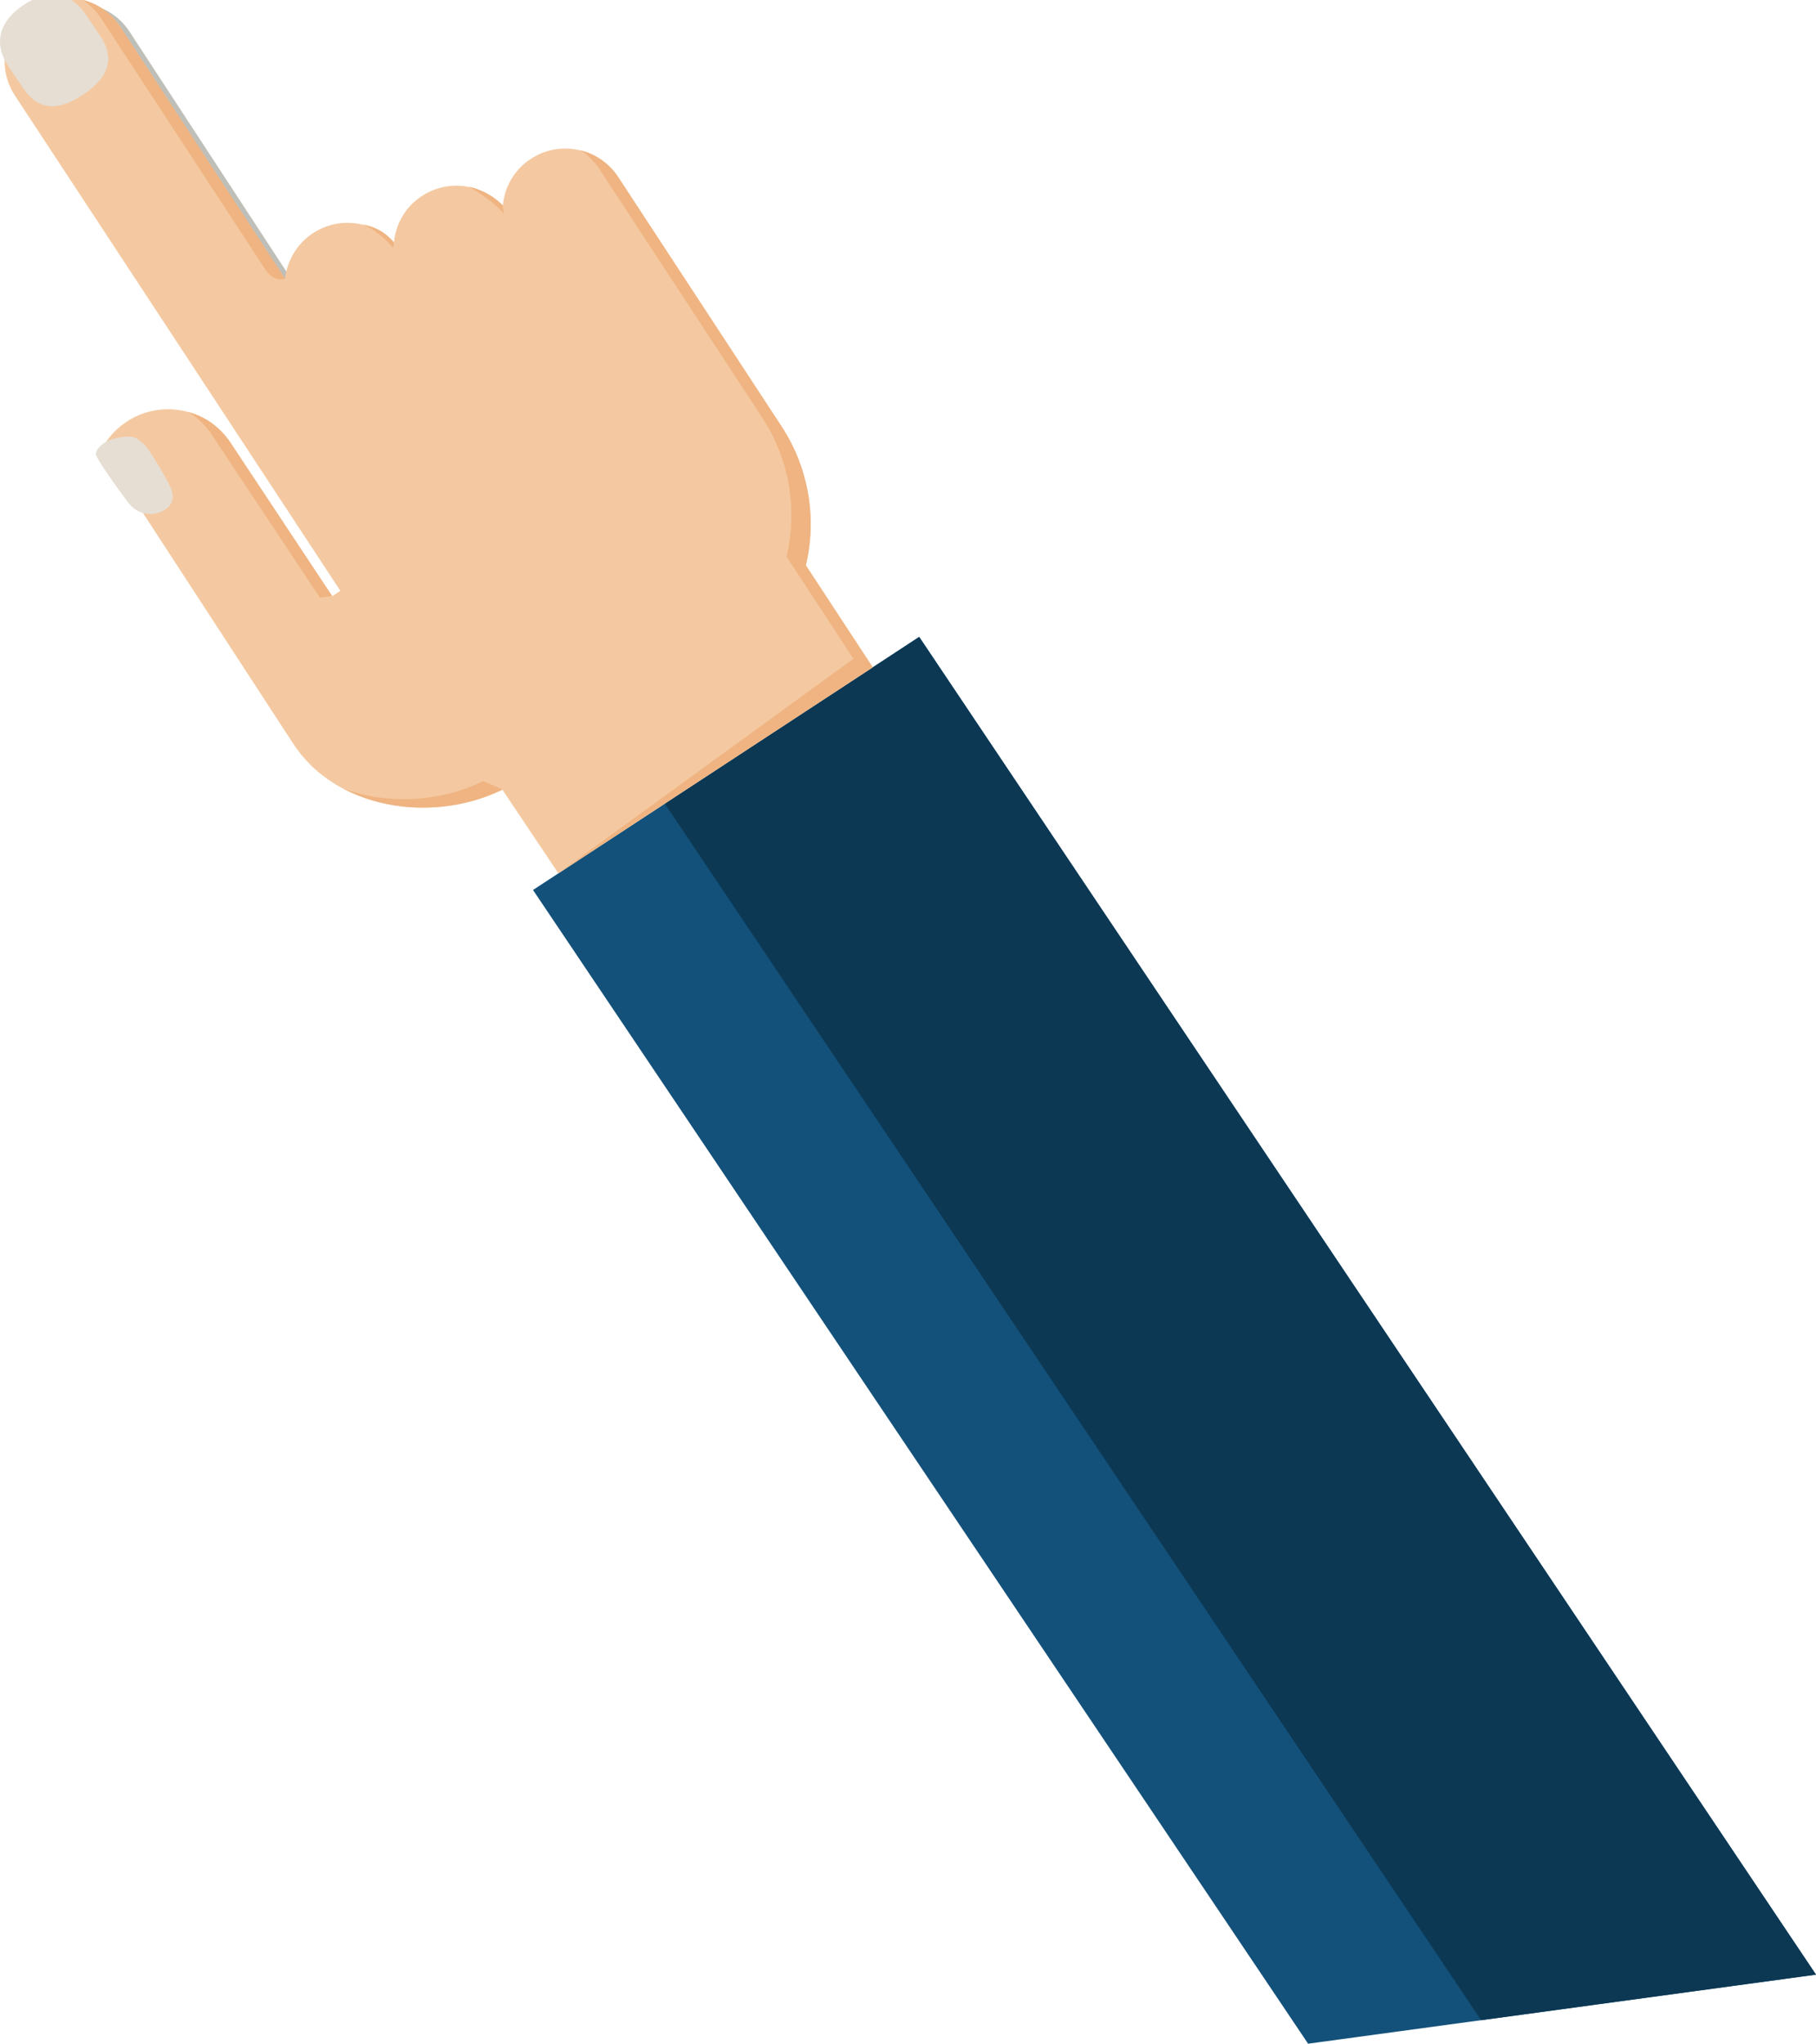 <svg version="1" xmlns="http://www.w3.org/2000/svg" width="665.4" height="748.6" viewBox="0 0 665.4 748.6"><path fill="#BFBFBA" d="M102.5 179.1l20.9-2.8L112 93.2c-2.2 3.2-3.6 6.9-4.1 10.8L47.4 11.5C40.4.9 26.1-2.1 15.5 4.9c-10.6 7-13.6 21.3-6.6 31.9l93.6 142.3z"/><path fill="#13517A" d="M665.4 723.3l-186.1 25.3-284-422.6 141.5-92.7"/><path fill="#0C3854" d="M665.4 723.3L542.7 740 243.6 294.4l93.2-61.1"/><path fill="#F4C9A1" d="M107.3 272.2c15.5 24.1 50.6 29.8 76.8 17.1l20.5 30.6 115.1-75.4-24.5-37.4c4-16.9 1.3-35.3-8.9-50.9l-59.9-91.4c-7-10.6-21.3-13.6-31.9-6.6-6.2 4-9.7 10.5-10.3 17.3-7.5-8.2-20-10-29.6-3.7-6.2 4-9.7 10.5-10.3 17.3-7.5-8.2-20-10-29.6-3.7-6 3.9-9.5 10.2-10.3 16.8L44 9.7C37-1 22.7-3.9 12.1 3 1.5 10-1.5 24.3 5.4 34.9l119.3 181.5-3 2-37.2-56.1c-8.3-12.7-25.3-16.2-38-7.9-4.1 2.7-7.2 6.2-9.3 10.2l70.1 107.6z"/><path d="M36.9 6.5L97.4 99c3.5 4.8 7.1 3.1 7.1 3.1L44 9.7c-3.3-5-8.2-8.3-13.6-9.7 2.5 1.7 4.7 3.9 6.5 6.5zm258.4 200.6c4-16.9 1.3-35.3-8.9-50.9l-59.9-91.4c-3.3-5-8.2-8.3-13.6-9.7 2.5 1.7 4.7 3.9 6.5 6.5l59.9 91.4c10.2 15.6 12.9 34 8.9 50.9l24.5 37.4-108 78.5 115.1-75.4-24.5-37.3zm-118.2 79c-16 7.8-35.1 8.7-51.2 2.8 15.6 8.2 35.6 9.1 52.9 2.6.5-.2 4.9-2.1 5.4-2.3l-7.1-3.1zM69 150.9c3.3 2 6.2 4.8 8.5 8.2l39.7 59.8 4.5-.6-36.4-54.9c-5.3-8.5-11.8-11.2-16.3-12.5zm75.1-60.1c.1-.7.2-1.3.3-2-1.7-1.9-4.9-5.4-11.5-6.6 5.5 2.2 9.9 7.2 11.2 8.6zm40.6-12.3s-.6-2.6-.4-3.2c-5-5.2-10.9-6.5-12.4-6.9 1.4 1 8.7 4.9 12.8 10.1z" fill="#EFB481"/><path fill="#E6DED3" d="M60.6 186.6c-1.3.9-2.8 1.4-4.3 1.6-2.6.3-6.5-.3-9.4-4.2-4.7-6.3-11.9-16.3-11.8-17.9.1-1.6 2.9-4.8 7.9-5.7 5.1-.9 6.4-.7 9.4 2s10 15.5 10.4 16.9c.4 1.3 1.6 4.6-2.2 7.3zM30.7 34.5l-.3.2c-7.7 5.2-15.7 6.8-21.9-2.4l-5.4-8C-3.1 15.1.7 7.1 8.4 2l.3-.2c7.7-5.2 16.5-5.7 22.7 3.5l5.4 8c6.1 9.2 1.6 16-6.1 21.2z"/></svg>